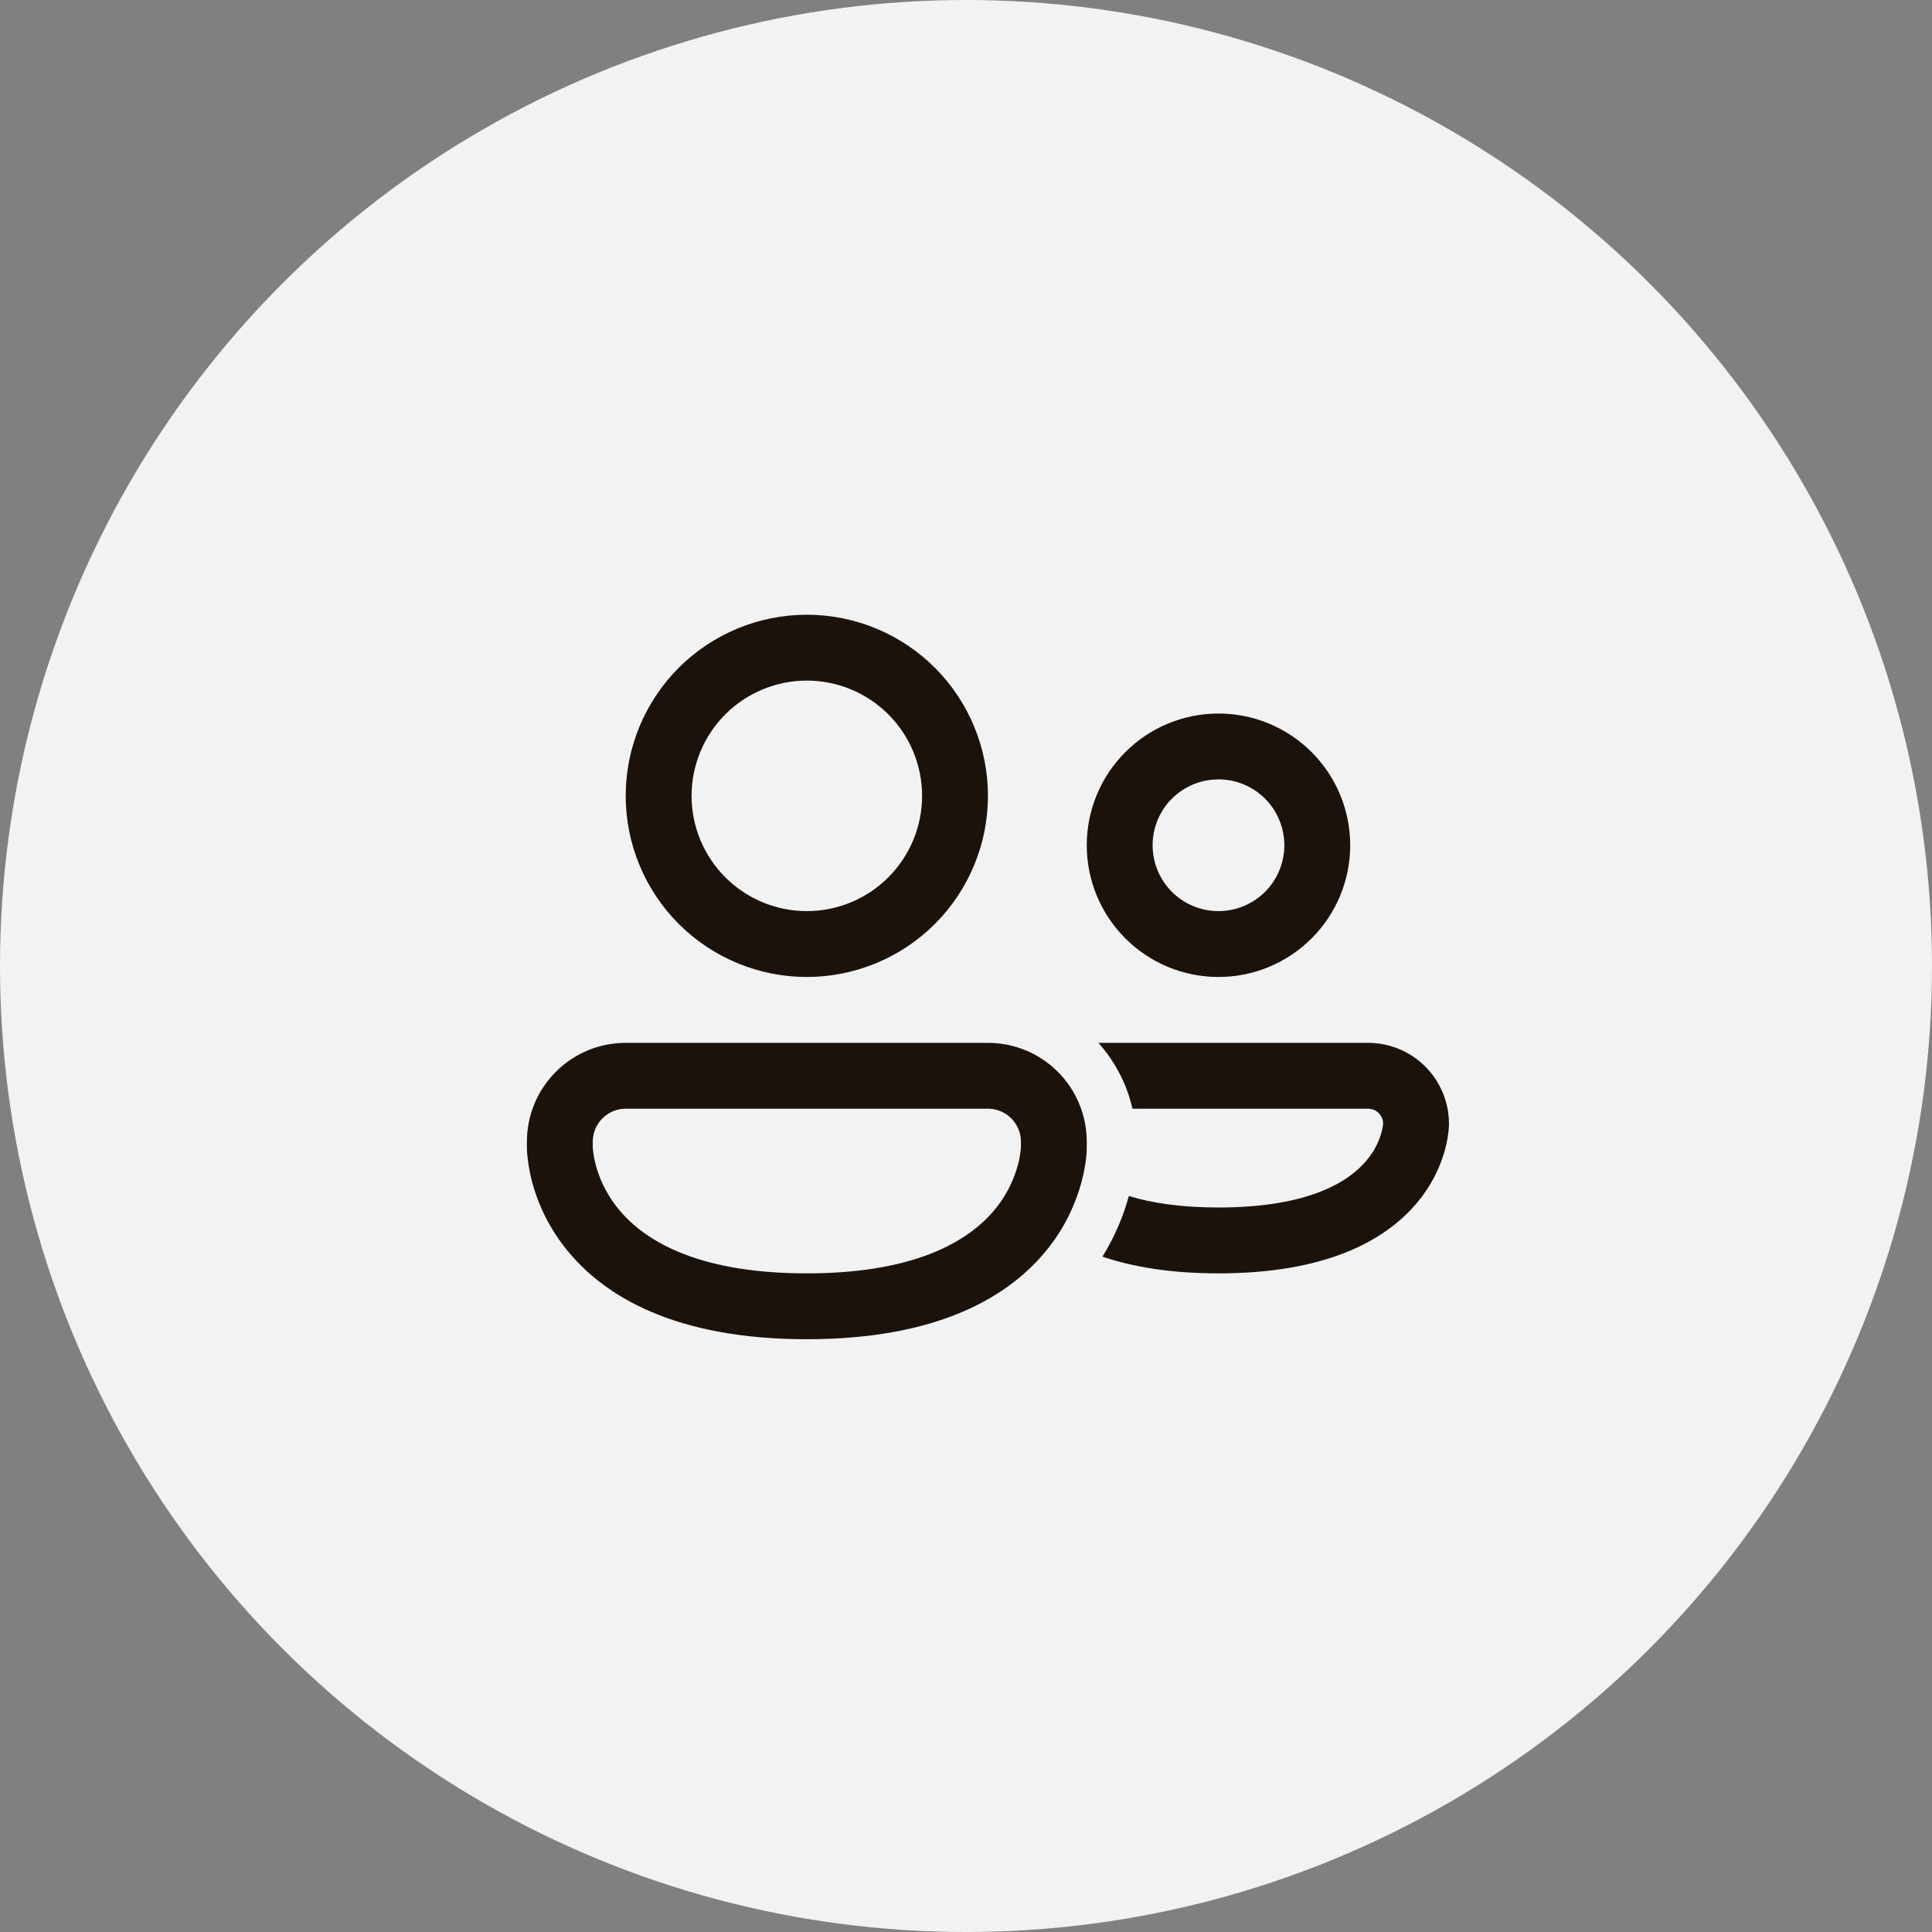 <svg width="44" height="44" viewBox="0 0 44 44" fill="none" xmlns="http://www.w3.org/2000/svg">
<rect x="0" y="0" width="44" height="44" fill="#808080" stroke="none"/>
<circle cx="22" cy="22" r="22" fill="#F2F2F2"/>
<path d="M15.75 18.125C15.75 17.429 16.027 16.761 16.519 16.269C17.011 15.777 17.679 15.5 18.375 15.5C19.071 15.5 19.739 15.777 20.231 16.269C20.723 16.761 21 17.429 21 18.125C21 18.821 20.723 19.489 20.231 19.981C19.739 20.473 19.071 20.75 18.375 20.75C17.679 20.75 17.011 20.473 16.519 19.981C16.027 19.489 15.75 18.821 15.75 18.125ZM18.375 14C17.281 14 16.232 14.435 15.458 15.208C14.685 15.982 14.25 17.031 14.25 18.125C14.25 19.219 14.685 20.268 15.458 21.042C16.232 21.815 17.281 22.25 18.375 22.25C19.469 22.25 20.518 21.815 21.292 21.042C22.065 20.268 22.5 19.219 22.5 18.125C22.5 17.031 22.065 15.982 21.292 15.208C20.518 14.435 19.469 14 18.375 14ZM26.25 19.25C26.25 18.852 26.408 18.471 26.689 18.189C26.971 17.908 27.352 17.75 27.75 17.75C28.148 17.75 28.529 17.908 28.811 18.189C29.092 18.471 29.25 18.852 29.25 19.25C29.25 19.648 29.092 20.029 28.811 20.311C28.529 20.592 28.148 20.75 27.75 20.75C27.352 20.75 26.971 20.592 26.689 20.311C26.408 20.029 26.25 19.648 26.25 19.25ZM27.75 16.25C26.954 16.25 26.191 16.566 25.629 17.129C25.066 17.691 24.75 18.454 24.75 19.25C24.75 20.046 25.066 20.809 25.629 21.371C26.191 21.934 26.954 22.25 27.75 22.25C28.546 22.25 29.309 21.934 29.871 21.371C30.434 20.809 30.75 20.046 30.75 19.25C30.75 18.454 30.434 17.691 29.871 17.129C29.309 16.566 28.546 16.25 27.75 16.25ZM12 26C12 25.403 12.237 24.831 12.659 24.409C13.081 23.987 13.653 23.75 14.25 23.75H22.5C23.097 23.75 23.669 23.987 24.091 24.409C24.513 24.831 24.75 25.403 24.75 26V26.169C24.748 26.239 24.744 26.309 24.735 26.379C24.72 26.509 24.692 26.685 24.637 26.893C24.493 27.443 24.238 27.958 23.888 28.406C23.011 29.532 21.36 30.5 18.375 30.5C15.39 30.5 13.74 29.532 12.862 28.406C12.511 27.958 12.256 27.443 12.112 26.893C12.055 26.673 12.018 26.447 12.002 26.22C12.002 26.203 12.001 26.186 12.001 26.169V26.152L12 26.146V26.14V26ZM13.5 26.134V26.142C13.51 26.269 13.532 26.394 13.564 26.516C13.631 26.777 13.768 27.13 14.044 27.484C14.573 28.162 15.735 29 18.375 29C21.015 29 22.177 28.162 22.706 27.485C22.93 27.198 23.093 26.868 23.186 26.516C23.218 26.394 23.239 26.269 23.25 26.142L23.251 26.134V26C23.251 25.801 23.172 25.61 23.031 25.47C22.89 25.329 22.7 25.25 22.501 25.25H14.25C14.051 25.25 13.86 25.329 13.72 25.47C13.579 25.61 13.5 25.801 13.5 26V26.134ZM25.108 28.619C25.805 28.856 26.673 29 27.75 29C30.151 29 31.515 28.285 32.26 27.406C32.622 26.979 32.807 26.545 32.901 26.212C32.952 26.034 32.984 25.851 32.998 25.666L32.998 25.639L32.999 25.622V25.593C32.999 25.351 32.952 25.112 32.859 24.888C32.767 24.664 32.631 24.461 32.46 24.29C32.289 24.119 32.086 23.983 31.862 23.89C31.638 23.798 31.399 23.75 31.157 23.75H25.015C25.39 24.169 25.662 24.682 25.791 25.25H31.157C31.344 25.25 31.495 25.399 31.5 25.584C31.493 25.659 31.479 25.733 31.458 25.805C31.412 25.97 31.316 26.201 31.115 26.437C30.735 26.887 29.849 27.5 27.75 27.5C26.876 27.5 26.213 27.393 25.709 27.238C25.576 27.724 25.373 28.19 25.108 28.619Z" fill="#1A120B"/>
</svg>
